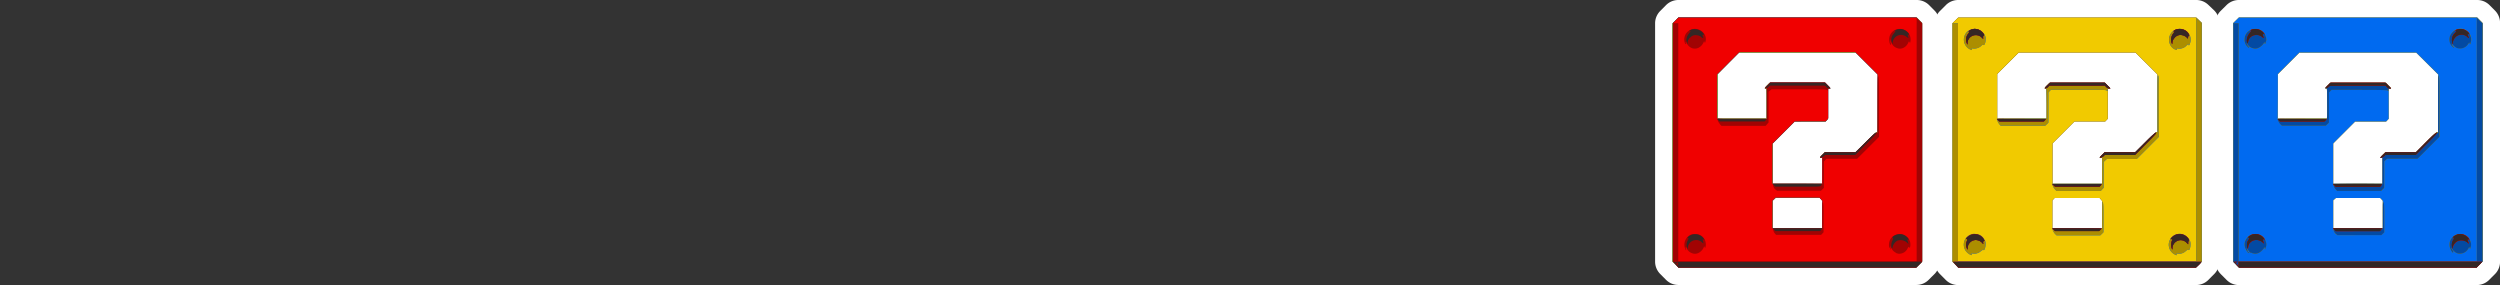 <svg xmlns="http://www.w3.org/2000/svg" viewBox="0 0 1000 114"><rect x="0" y="0" width="1000" height="114" fill="#333333" stroke="none"/><title>logo_right</title><g id="Layer_2" data-name="Layer 2"><rect x="678.15" y="11.51" width="306.08" height="87.77" fill="#fff"/></g><g id="Layer_1" data-name="Layer 1"><path d="M846.68,110.49h-63.4a3.5,3.5,0,0,1-2.48-1l-2.35-2.37a3.53,3.53,0,0,1-1-2.47V9.35a3.5,3.5,0,0,1,1-2.48l2.37-2.36a3.5,3.5,0,0,1,2.47-1h95.18a3.53,3.53,0,0,1,2.42,1l2.24,2.13a3.52,3.52,0,0,1,1.08,2.54v95.49a3.48,3.48,0,0,1-1,2.49l-.85.84-.36.38-1.11,1.12a3.5,3.5,0,0,1-2.49,1ZM837.35,87.8V82.7H824.5v5.1Zm0-17.77V65.39a3.56,3.56,0,0,1-.93-2.08c0-.12,0-.24,0-.36a4,4,0,0,1,1.35-2.87l.52-.54,1.11-1.13a3.5,3.5,0,0,1,2.49-1h10.86l2.94-2.95c1.71-1.71,2.87-2.87,3.79-3.63V31.23l-6.73-6.74H808.94L802.39,31V44h12.72l0-2.52c0-1.61,0-3.07-.05-4a3.67,3.67,0,0,1-.7-1.86,4.69,4.69,0,0,1,1.83-3.79l1.1-1.12a3.54,3.54,0,0,1,2.49-1H841.9l.43,0a3.25,3.25,0,0,1,.43.08,3.5,3.5,0,0,1,1.64.93l1.12,1.14.68.7.44.44a3.51,3.51,0,0,1,.74,3.81,3.56,3.56,0,0,1-.76,1.14v9.67a3.48,3.48,0,0,1-1,2.42l-1,1.06a3.51,3.51,0,0,1-2.53,1.08H831.24l-6.74,6.74V70Z" fill="#342725"/><path d="M878.49,7l2.24,2.14v.21h0v95.28l-.89.89-.34.35L878.38,107h-95.1l-1.17-1.19-1.18-1.19V9.35L783.31,7h95.18M818.64,47.45l0-6.05c-.05-5.47-.06-6-.36-6H818c-.1,0-.16-.05-.16-.11s.24-.44.81-1l.13-.14,1-1h22.15L843,34.22c.29.29.5.5.64.66l.48.49h-.63c-.33,0-.39.12-.39.59,0,.15,0,.25,0,.33V47.52l-.51.53-.51.53H829.79L821,57.37V73.53h19.85V63.14h-.49c-.25,0-.46-.06-.46-.13h0v0h0a2.33,2.33,0,0,1,.4-.47c.13-.15.29-.31.46-.48l.13-.14,1-1h12.31l4-4c2.82-2.83,4.09-4,4.39-4H863V29.78L854.18,21H807.49l-8.6,8.59V47.45h19.75M821,91.3h19.85V80.36l-1-1.16h-18l-.45.48-.45.49V91.3M878.49,0H783.31a7,7,0,0,0-4.93,2L776,4.38a7,7,0,0,0-2.08,5v95.26a7,7,0,0,0,2,4.93l1.18,1.19,1.17,1.18a7,7,0,0,0,5,2.08h95.1a7,7,0,0,0,5-2.08l1.11-1.13.37-.37.82-.81a7,7,0,0,0,2.07-5V9.14a7,7,0,0,0-2.17-5.07l-2.24-2.13A7,7,0,0,0,878.49,0ZM846.71,28h4.57L856,32.68V49.23c-.81.76-1.71,1.66-2.77,2.72l-1.91,1.92h-4.59a4.89,4.89,0,0,0,.46-.45l.51-.53.51-.53a7,7,0,0,0,2-4.84V39a7,7,0,0,0,.5-1,7,7,0,0,0-1.49-7.61l-.41-.41c-.17-.19-.41-.43-.71-.74l-1.13-1.13a1.37,1.37,0,0,0-.17-.17Zm-36.32,0H815l-.18.17-1,1-.13.13a8,8,0,0,0-2.8,6.61,6.93,6.93,0,0,0,.69,2.44c0,.62,0,1.35,0,2.11h-5.69v-8l4.5-4.49Zm22.3,27.59h4.6l-.4.37-1,1-.16.16q-.3.3-.54.57A7.47,7.47,0,0,0,832.9,63v.13a7.74,7.74,0,0,0,.1,1.08,7,7,0,0,0,.85,2.33v0H828V60.27l4.69-4.69Z" fill="#fff"/><path d="M895.57,110.49a3.53,3.53,0,0,1-2.5-1l-.6-.61-1.55-1.53a3.33,3.33,0,0,1-.25-.28,3.51,3.51,0,0,1-1-2.42V9.35a3.5,3.5,0,0,1,1-2.48l2.37-2.36a3.5,3.5,0,0,1,2.47-1h95.26a3.5,3.5,0,0,1,2.49,1l2.16,2.18a3.5,3.5,0,0,1,1,2.46v95.45a3.52,3.52,0,0,1-1,2.51l-1.2,1.19-1.09,1.1a3.75,3.75,0,0,1-2.54,1.07Zm54-22.69V82.7H936.77V87.8ZM949.52,70v-4.7a3.55,3.55,0,0,1-.8-1.73,4,4,0,0,1-.05-.6,3.41,3.41,0,0,1,.24-1.27,3.77,3.77,0,0,1,.55-1,9.46,9.46,0,0,1,.64-.76l.56-.59,1-1a3.46,3.46,0,0,1,2.49-1H965l2.94-2.95c1.71-1.71,2.88-2.87,3.79-3.63V31.23L965,24.49H921.2l-6.56,6.56L914.58,44h12.79c0-.69,0-1.53,0-2.56v-2.2c0-.42,0-1.17,0-1.81a3.73,3.73,0,0,1-.7-1.8,3.81,3.81,0,0,1,.84-2.74c.07-.1.18-.22.29-.35l.18-.21.63-.66,1-1a3.52,3.52,0,0,1,2.49-1h22.14a4.55,4.55,0,0,1,.52,0,3.61,3.61,0,0,1,2,1l1.12,1.14c.3.3.53.53.69.71l.43.43a3.53,3.53,0,0,1,.49,4.31,4,4,0,0,1-.51.64v9.67a3.48,3.48,0,0,1-1,2.42l-1,1.06a3.49,3.49,0,0,1-2.53,1.08H943.51l-6.74,6.74V70Z" fill="#342725"/><path d="M990.84,7,993,9.18h0v.16h0v95.28h0l-1.2,1.18,0,0-1.1,1.11h0l0,0H895.55l-.59-.61-.48-.47h0l-1.09-1.08v0l-.19-.19h0V9.35h0L895.58,7h95.26M930.75,47.45a50.84,50.84,0,0,0,.1-6.09v-2.2c0-3.39-.09-3.77-.34-3.81h-.13c-.16,0-.27,0-.27-.11s0-.15.14-.28.09-.11.14-.18,0,0,0,0l.08-.09c.14-.16.32-.34.54-.57l1-1h22.15l1.12,1.14.65.67.47.48h-.57a.56.56,0,0,0-.36.08.52.52,0,0,0-.09.37s0,0,0,.07V47.52h0l-1,1.06H942.06l-8.79,8.79V73.53H953V63.14h-.37a1.15,1.15,0,0,1-.36,0c-.06,0-.11,0-.11-.07h0a.33.33,0,0,1,.08-.13,5.42,5.42,0,0,1,.42-.49l.49-.52,1-1h12.3l4-4c2.82-2.83,4.09-4,4.4-4h.42V29.78L966.45,21H919.76l-8.61,8.61,0,8.92-.05,8.93h19.69m2.52,43.85h19.85V85.78h0V80.26l-.51-.53-.51-.53H934.31l-.52.46-.52.46V91.3M990.84,0H895.58a7,7,0,0,0-4.93,2l-2.37,2.35a7,7,0,0,0-2.08,5v95.26a7,7,0,0,0,1.85,4.74c.13.15.27.3.41.44l1,1a1.59,1.59,0,0,1,.13.13l.45.45.58.58a7,7,0,0,0,5,2.08h95.08a7.13,7.13,0,0,0,5-2.11l1.1-1.11,0,0,1.15-1.14a7,7,0,0,0,2.07-5V9.16a7,7,0,0,0-2-4.9l-2.17-2.18a7,7,0,0,0-5-2.08ZM959,28h4.57l4.68,4.69V49.23c-.81.76-1.71,1.66-2.77,2.72l-1.91,1.92H959a4.89,4.89,0,0,0,.46-.45l1-1.06a7,7,0,0,0,1.95-4.84V39a8,8,0,0,0,.51-1,7,7,0,0,0,0-5.19,7.1,7.1,0,0,0-1.54-2.39l-.4-.39c-.18-.2-.41-.44-.72-.76l-1.13-1.13A1.37,1.37,0,0,0,959,28Zm-36.32,0h4.57l-.18.17-1,1-.72.76a1.08,1.08,0,0,0-.13.15l-.15.17c-.16.18-.31.36-.42.51a7.24,7.24,0,0,0-1.5,5.23,7,7,0,0,0,.68,2.39c0,.27,0,.56,0,.87v1.21H918.1V38.56l0-6.05L922.66,28ZM945,55.58h4.6l-.4.37-1,1c-.25.25-.47.48-.67.7a11.93,11.93,0,0,0-.89,1.06,7.14,7.14,0,0,0-1.36,3.19,6.8,6.8,0,0,0-.09,1.1,7.12,7.12,0,0,0,.14,1.39,7,7,0,0,0,.71,2v.17h-5.75V60.27L945,55.58Z" fill="#fff"/><path d="M733.75,110.49H671.39a3.5,3.5,0,0,1-2.48-1l-2.36-2.38a3.48,3.48,0,0,1-1-2.46V9.37a3.49,3.49,0,0,1,1-2.46l2.35-2.37a3.46,3.46,0,0,1,2.48-1h95.29a3.46,3.46,0,0,1,2.48,1l2.17,2.18a3.54,3.54,0,0,1,1,2.46v95.47a3.5,3.5,0,0,1-1,2.48l-1.24,1.23-1.09,1.1a3.46,3.46,0,0,1-2.48,1ZM725.46,87.8V82.7H712.61v5.1Zm0-17.77V65.4a3.59,3.59,0,0,1-1-2.37V63a3.51,3.51,0,0,1,.52-1.84l.13-.19a6.22,6.22,0,0,1,.73-.87l.62-.66,1-1a3.5,3.5,0,0,1,2.49-1h10.85l2.95-2.95c1.64-1.64,2.78-2.77,3.67-3.53,0-1.64.06-4.8.07-9.5l.05-10.15-6.75-6.75H697.06l-2.75,2.75-3.81,3.85V44h12.65V41.4c0-1.66,0-3.09,0-4a3.51,3.51,0,0,1-.43-.75c-1-2.31.69-4,1.68-5l1-1a3.52,3.52,0,0,1,2.49-1H730a3.5,3.5,0,0,1,2.48,1l1.13,1.14.56.58.57.56a3.52,3.52,0,0,1,.74,3.81,3.45,3.45,0,0,1-.76,1.14v9.67a3.51,3.51,0,0,1-1,2.42l-.71.74-.12.15a3.5,3.5,0,0,1-2.69,1.27H719.35l-6.74,6.73V70Z" fill="#342725"/><path d="M766.68,7l2.16,2.18v.19h0v95.28l-1.24,1.23,0,0L766.49,107h-95.1l-1.17-1.19L669,104.61V9.37L671.39,7h95.29M687,47.45h19.65V41.4c0-5.92,0-6-.38-6-.55,0-.47-.17.61-1.27l1-1H730l1.12,1.14c.22.22.38.38.51.53l.62.62h-.54c-.4,0-.49.09-.49.47V47.39h0v.13l-.79.83-.2.25H717.9l-8.79,8.78V73.53H729V63.13h-.48c-.26,0-.47-.06-.47-.13v0h0l0,0a3.11,3.11,0,0,1,.41-.49c.16-.18.35-.37.56-.59l1-1h12.3l4-4c2.82-2.81,4-3.92,4.33-3.92h.07c.32,0,.33-.69.37-11.58l.05-10.83v-.78l-8.8-8.8H695.61l-3.78,3.77L687,29.65v17.8M709.11,91.3H729V80.36l-.49-.58-.1-.12h0l-.43-.45H710.17l-.53.51-.53.51V91.3M766.68,0H671.39a7,7,0,0,0-5,2.07l-2.35,2.37a7,7,0,0,0-2,4.93v95.24a7,7,0,0,0,2,4.93l1.17,1.18,1.18,1.19a7,7,0,0,0,5,2.08h95.1a7,7,0,0,0,5-2.08l1.08-1.09,0,0,1.2-1.18a7,7,0,0,0,2.07-5V9.17a7,7,0,0,0-2-4.91l-2.16-2.18a7,7,0,0,0-5-2.08ZM734.81,28h4.56l4.69,4.69,0,8.69c0,3.41,0,6.13,0,7.94-.79.74-1.66,1.62-2.68,2.64l-1.92,1.92h-4.55a8.65,8.65,0,0,0,.79-.81l0-.05.62-.65a7,7,0,0,0,1.94-4.8c0-.06,0-.11,0-.17V39a8,8,0,0,0,.49-1,7,7,0,0,0-1.48-7.62l-.57-.57-.57-.58L735,28.16c-.06-.06-.11-.12-.17-.17Zm-36.3,0h4.56l-.18.17-1,1c-1.06,1.07-4.28,4.34-2.42,8.8,0,.12.11.25.17.37v2.12H694V32.53l2.81-2.84,1.7-1.7ZM720.8,55.6h4.58L725,56l-1,1c-.26.25-.49.5-.69.72a8.53,8.53,0,0,0-1.43,1.88A7,7,0,0,0,721,63v.12a7.07,7.07,0,0,0,1,3.41v0h-5.85V60.28l4.69-4.68Z" fill="#fff"/><path d="M670.22,105.8,669,104.61V9.37L671.39,7h95.29l2.16,2.18v95.45L766.46,107H671.39Zm58.74-20V80.36l-.49-.58L728,79.2H710.17l-.53.51-.53.51V91.3H729Zm0-17.5v-5.2h-.48c-.26,0-.47-.06-.47-.13a6.71,6.71,0,0,1,1-1.14l1-1h12.3l4-4c2.86-2.86,4.08-4,4.35-3.92s.38-.07.42-11.57l.05-11.62L742.28,21H695.57L687,29.65v17.8h19.65V41.4c0-5.92,0-6-.38-6-.55,0-.47-.17.61-1.27l1-1H730l1.12,1.14c1.07,1.08,1.1,1.13.61,1.13h-.52V47.52l-1,1.06H717.9l-8.79,8.79V73.53H729Zm53.15,37.47-1.18-1.19V9.35L783.31,7h95.18l2.24,2.14v95.49L878.36,107H783.28Zm58.74-20V80.36l-1-1.16h-18l-.45.48-.45.49V91.3h19.85Zm0-17.5v-5.2h-.47c-.26,0-.48-.06-.48-.13a6.71,6.71,0,0,1,1-1.14l1-1h12.31l4-4c2.82-2.83,4.09-4,4.4-4H863V29.78L854.18,21H807.49l-8.6,8.59V47.45h19.75l0-6.05c-.05-5.88-.07-6-.43-6-.55,0-.47-.17.61-1.27l1-1H841.9L843,34.22c1.07,1.08,1.1,1.13.61,1.13h-.51V47.52l-.51.53-.51.53H829.79L821,57.37V73.53h19.85Zm53.53,37.47-1.18-1.19V9.35L895.58,7h95.26L993,9.18v95.45L990.63,107H895.55Zm58.74-20V80.26l-.51-.53-.51-.53H934.31l-.52.46-.52.46V91.3h19.85Zm0-17.45v-5.2h-.47c-.26,0-.48-.06-.48-.13a6.71,6.71,0,0,1,1-1.14l1-1h12.3l4-4c2.82-2.83,4.09-4,4.4-4h.42V29.78L966.45,21H919.76l-8.61,8.61,0,8.92-.05,8.93h19.85l0-6.05c-.05-5.88-.07-6-.43-6-.55,0-.47-.17.61-1.27l1-1h22.14l1.12,1.14c1.07,1.08,1.1,1.13.61,1.13h-.51V47.52l-1,1.06H942.06l-8.79,8.79V73.53h19.85Z" fill="#f1ca00"/><path d="M670.22,105.8,669,104.61V9.37L671.39,7h95.29l2.16,2.18v95.45L766.46,107H671.39Zm58.74-20V80.36l-.49-.58L728,79.2H710.17l-.53.51-.53.51V91.3H729Zm0-17.5v-5.2h-.48c-.26,0-.47-.06-.47-.13a6.71,6.71,0,0,1,1-1.14l1-1h12.3l4-4c2.86-2.86,4.08-4,4.35-3.92s.38-.07.42-11.57l.05-11.62L742.28,21H695.57L687,29.65v17.8h19.65V41.4c0-5.92,0-6-.38-6-.55,0-.47-.17.61-1.27l1-1H730l1.12,1.14c1.07,1.08,1.1,1.13.61,1.13h-.52V47.52l-1,1.06H717.9l-8.79,8.79V73.53H729Zm53.24,37.56-1.08-1.09V9.27h2.08v95.26h95.26V7.11l1.14,1.12,1.13,1.12v95.28L878.36,107H783.29Zm112.18-.09-1.18-1.19V9.35L895.58,7h95.26L993,9.19v95.44L990.63,107H895.55Zm58.74-20V80.26l-.51-.53-.51-.53H934.31l-.52.46-.52.46V91.3h19.85Zm0-17.45V63.14h-.47c-.26,0-.48-.07-.48-.14a6.43,6.43,0,0,1,1-1.13l1-1h12.3l4-4c2.82-2.83,4.09-4,4.4-4h.42V29.78L966.45,21H919.76l-8.61,8.61,0,8.92-.05,8.93h19.85l0-6.05c-.05-5.88-.07-6-.43-6-.55,0-.47-.17.61-1.27l1-1h22.14l1.12,1.14c1.07,1.08,1.1,1.13.61,1.13h-.51V47.52l-1,1.06H942.06l-8.79,8.79V73.53h19.85Zm-165.6,33.2a4.35,4.35,0,0,1,.51-7.59,3.62,3.62,0,0,1,2.17-.34,4,4,0,0,1,3.49,2.13,3,3,0,0,1,.55,2.07c0,1.23-.55,2.65-.83,2.2-.1-.18-.4,0-1.11.52a3.94,3.94,0,0,1-3.27.91c-.47-.09-.54-.07-.37.14s.11.5-.16.5a5.34,5.34,0,0,1-1-.54Zm82.34.24a4.36,4.36,0,0,1,3.79-7.85A5.34,5.34,0,0,1,876,96.39c.49,1.19,0,4.09-.64,3.58-.2-.16-.42-.07-1,.4a3.69,3.69,0,0,1-3.09,1.08c-.57,0-.93-.06-.8,0s.33.63.09.63a3.4,3.4,0,0,1-.71-.3ZM822,93.52a4.72,4.72,0,0,1-.87-1.42l-.29-.8h20l0-5.53c0-4.85,0-5.45.26-4.87s.26,2.06.27,6.34l0,5.68-.63.61-.62.6H822.59l-.59-.61Zm0-17.77a4.72,4.72,0,0,1-.87-1.42l-.29-.8h20V63.13h-.47c-.26,0-.47-.06-.47-.14a5.89,5.89,0,0,1,1-1.14l1-1h12.28l4-4c2.83-2.83,4.09-4,4.4-4H863l0-11.58c0-10.24,0-11.5.29-11s.27,2.57.27,12.47V54.72l-8.88,8.89-12,0-.62.58-.61.58V75.14l-.58.61-.58.62H822.59l-.59-.62Zm-22.21-26a6,6,0,0,1-1.08-2.24s4.49-.07,10-.07h10l0-6.05c-.05-5.88-.06-6-.43-6-.56,0-.46-.21.63-1.28l1-1H841.9L843,34.22c1.08,1.08,1.1,1.13.61,1.13s-.51.07-.51.6,0,.58-.35.28-1.38-.31-11.4-.31h-11l-1,1.06V49.07l-1.24,1.21H800.28Zm-12-30.12a4.35,4.35,0,0,1-.76-7.07,4.49,4.49,0,0,1,6.67,1.13,3,3,0,0,1,.55,2.07c0,1.36-.51,2.54-.92,2.2-.19-.17-.37-.1-.75.28a4.08,4.08,0,0,1-3.21,1.16c-.53-.06-.87-.05-.77,0s.34.61.14.61a5.11,5.11,0,0,1-1-.4Zm82.08.09A4,4,0,0,1,868,17.68a4.33,4.33,0,1,1,8.15-.86c-.25,1-.66,1.69-.66,1.18s-.48-.24-1,.34a3.81,3.81,0,0,1-3,1.09c-.74-.08-.82-.05-.73.26s-.06.43-.81,0Z" fill="#006af0"/><path d="M670.22,105.8,669,104.61V9.37L671.39,7h95.29l2.16,2.18v95.45L766.46,107H671.39Zm58.74-20V80.36l-.49-.58L728,79.2H710.17l-.53.51-.53.51V91.3H729Zm0-17.5v-5.2h-.48c-.26,0-.47-.06-.47-.13a6.71,6.71,0,0,1,1-1.14l1-1h12.3l4-4c2.86-2.86,4.08-4,4.35-3.92s.38-.07.42-11.57l.05-11.62L742.28,21H695.57L687,29.65v17.8h19.65V41.4c0-5.92,0-6-.38-6-.55,0-.47-.17.61-1.27l1-1H730l1.12,1.14c1.07,1.08,1.1,1.13.61,1.13h-.52V47.52l-1,1.06H717.9l-8.79,8.79V73.53H729Zm53.24,37.56-1.08-1.09V9.27h2.08v95.26h95.26V7.11l1.14,1.12,1.13,1.12v95.28L878.36,107H783.29Zm112.28,0-1.09-1.08V9.27h2.08v95.26h95.26V7.11L993,9.35v95.28L990.63,107l-95.06,0-1.09-1.08Zm-107-4.36a4.35,4.35,0,0,1,.51-7.59,3.58,3.58,0,0,1,2.16-.34,4,4,0,0,1,3.5,2.13,3,3,0,0,1,.55,2.07c0,1.23-.55,2.65-.83,2.2-.11-.18-.41,0-1.12.53a3.94,3.94,0,0,1-3.26.9c-.47-.09-.54-.07-.37.14s.11.5-.16.5a5.34,5.34,0,0,1-1-.54Zm82.34.24a4.36,4.36,0,0,1,3.78-7.85A5.36,5.36,0,0,1,876,96.39c.49,1.19,0,4.09-.64,3.58-.2-.16-.42-.07-1,.4a3.69,3.69,0,0,1-3.09,1.08c-.57,0-.93-.06-.8,0s.33.63.09.63a2.75,2.75,0,0,1-.71-.3Zm30.93-.56a1.37,1.37,0,0,0-.85-.15c-.12.07-.15.06-.08,0s-.11-.44-.42-.79a2.64,2.64,0,0,1-.57-.85c0-.12,0-.17-.1-.11s0,.36.18.67.23.62.15.7,0,.1.13.07.28.1.32.31c.12.79-1.21-1-1.52-2a4.22,4.22,0,0,1,3.86-5.42,4.14,4.14,0,0,1,4.47,3.13,2.64,2.64,0,0,1,0,2.08L906,99.9l-.13-.66c-.07-.37-.14-.52-.16-.34,0,.52-1.36,1.87-2.19,2.25a3.28,3.28,0,0,1-2.72.06Zm82.15.11a3.68,3.68,0,0,1-2-1.67c-.2-.39-.37-.6-.38-.49a3.07,3.07,0,0,0,.46.9c.26.38.38.69.26.69s-.11.12,0,.33.15.23-.19,0A4.81,4.81,0,0,1,980,96.46a4.37,4.37,0,0,1,4.1-2.89A4.05,4.05,0,0,1,988,96.12a3.42,3.42,0,0,1,.24,2.83c-.2.73-.22.74-.38.3l-.18-.47-.28.56a3.93,3.93,0,0,1-4.47,2ZM822,93.52a4.75,4.75,0,0,1-.88-1.42l-.28-.8h20V85.77c0-4.85,0-5.45.27-4.87s.26,2.06.27,6.34v5.68l-.62.61-.62.6H822.6l-.6-.61Zm112.37.07a3,3,0,0,1-1-1.83l-.12-.46h19.89V85.86c0-4.93,0-5.37.28-4.79s.27,1.74.27,6.24v5.62l-.57.55-.58.56H934.92l-.55-.46ZM822,75.75a4.75,4.75,0,0,1-.88-1.42l-.28-.8h20V63.14h-.48c-.26,0-.47-.07-.47-.15a6.5,6.5,0,0,1,1-1.14l1-1h12.28l4-4c2.82-2.83,4.09-4,4.39-4H863l0-11.58c0-10.24,0-11.5.28-11s.28,2.57.27,12.47V54.72l-8.88,8.89-12,0-.61.58-.62.58V75.14l-.57.61-.58.62H822.6l-.6-.62Zm112.29,0a4,4,0,0,1-1-2.06c0-.09,4.47-.16,9.92-.16h9.93V63.14h-.48c-.26,0-.47-.07-.47-.15a6.5,6.5,0,0,1,1-1.14l1-1h12.28l4-4c2.82-2.83,4.09-4,4.39-4h.43l0-11.58c0-9.92,0-11.48.26-10.91s.26,3,.27,12.47l0,11.82L967,63.51H954.86l-1.17,1V75.16l-.62.6-.62.61H934.87l-.58-.62Zm-134.5-26a6,6,0,0,1-1.08-2.24s4.48-.07,10-.07h10l0-6.05c-.06-5.88-.07-6-.43-6-.56,0-.46-.2.63-1.28l1-1h22.12L843,34.22c1.07,1.08,1.1,1.13.61,1.13s-.52.08-.52.6,0,.58-.34.28-1.38-.31-11.4-.31h-11l-1,1.06v12.1l-1.25,1.2H800.29Zm112.38-.09A5.78,5.78,0,0,1,911,47.52s4.48-.07,10-.07h10l0-6.05c0-5.88-.07-6-.43-6-.56,0-.46-.2.63-1.28l1-1h22.12l1.12,1.14c1.07,1.08,1.1,1.13.61,1.13s-.51.09-.51.47-.29.66-.42.28c0-.12-3.78-.19-11.2-.19H932.64l-.53.51-.53.51V49.08l-1.25,1.2H912.75l-.58-.61Zm-124.39-30a4.35,4.35,0,0,1-.75-7.07,4.48,4.48,0,0,1,6.66,1.13,3.06,3.06,0,0,1,.56,2.08c0,1.35-.51,2.53-.92,2.19-.2-.16-.37-.1-.75.28a4.08,4.08,0,0,1-3.21,1.16c-.53-.06-.88-.05-.77,0s.33.61.14.61a5.39,5.39,0,0,1-1-.4Zm82.09.09A3.92,3.92,0,0,1,868,17.68a4.33,4.33,0,1,1,8.15-.86c-.26,1-.66,1.69-.66,1.18s-.49-.24-1,.34a3.81,3.81,0,0,1-3,1.09c-.74-.08-.82-.05-.74.26s0,.43-.8,0Zm31-.53A3.31,3.31,0,0,1,899,17.68c-.19-.31-.35-.48-.35-.37a1.73,1.73,0,0,0,.3.61c.16.23.24.51.18.61s0,.14.16.08a.32.32,0,0,1,.39.1c.07.11,0,.2-.08.2s-.16.1-.09.23-.18-.07-.55-.46a4.24,4.24,0,0,1-1.06-3.77,4.29,4.29,0,0,1,4.19-3.37,4.22,4.22,0,0,1,4.24,3.16,2.69,2.69,0,0,1,0,2.08c-.31,1-.34,1.06-.45.52s-.13-.53-.26-.16a5.32,5.32,0,0,1-2.51,2.13,2.91,2.91,0,0,1-2.21-.07Zm81.79-.07A4.84,4.84,0,0,1,981.32,18c-.33-.4-.6-.63-.6-.51a.47.47,0,0,0,.2.35.33.33,0,0,1,.1.4c-.06.15,0,.22.07.16s.45.22.51.66c0,.15-.28-.07-.67-.51a4,4,0,0,1,0-5.57,4.3,4.3,0,0,1,7.06.76,4.14,4.14,0,0,1,.32,3.33c-.2.72-.22.73-.38.31l-.17-.45-.43.63a3.8,3.8,0,0,1-4.59,1.53Z" fill="#ac8e00"/><path d="M670.32,105.78l-1.09-1.17V9.2L671.39,7h95.1l2.35,2.38v95.25L766.46,107l-95.06,0Zm58.64-20V80.27l-.61-.62-.6-.63H710.21l-.65.65-.64.64v11h20Zm0-17.56V62.92l-.48.09c-.26.05-.47,0-.47,0a6.89,6.89,0,0,1,1-1.11l1-1h12.18L746.16,57c3.16-3.17,4-3.88,4.39-3.88h.52V29.79l-9-9H695.79l-9,9V47.43l1.18.12c.65.07,5.14.09,10,.06l8.79,0V35.27l-.47,0c-.42,0-.33-.09.65-1.08l1.13-1.14h22l1.12,1.13c1.07,1.09,1.1,1.13.61,1.13h-.51v12l-1,1.21H717.9l-9,9v16h20Zm53.32,37.62-1-1.11,49.59,0c27.28,0,49.63,0,49.68,0a6.19,6.19,0,0,1-1,1.18L878.38,107l-95.08,0Zm112.2.05-1.09-1.08V9.28h2.08v95.26h95.26V7.12L993,9.37v95.28L990.63,107H895.57l-1.09-1.08Zm6.31-4.67a1.37,1.37,0,0,0-.85-.15c-.12.06-.15,0-.08,0s-.11-.44-.42-.8a2.53,2.53,0,0,1-.57-.85c0-.12,0-.17-.1-.11s0,.36.18.67.23.62.15.7,0,.1.13.07.28.11.32.31c.12.79-1.21-1-1.52-2a3.87,3.87,0,0,1,.48-3.45,3.92,3.92,0,0,1,3.38-2,4.15,4.15,0,0,1,4.47,3.13,2.64,2.64,0,0,1,0,2.08L906,99.91l-.13-.66c-.07-.37-.14-.51-.16-.33,0,.51-1.36,1.86-2.2,2.24a3.25,3.25,0,0,1-2.71.07Zm82.15.1a3.65,3.65,0,0,1-2-1.67c-.2-.38-.37-.6-.38-.49a3.07,3.07,0,0,0,.46.9c.26.38.38.69.26.69s-.11.12,0,.33.15.24-.19,0A4.81,4.81,0,0,1,980,96.47a4.38,4.38,0,0,1,4.1-2.89A4.07,4.07,0,0,1,988,96.13a3.48,3.48,0,0,1,.24,2.84c-.2.72-.22.73-.38.29l-.18-.46-.28.55a3.9,3.9,0,0,1-4.47,2ZM786.69,99.16a3.22,3.22,0,0,1,0-2.55c.28-.8.24-1.25-.1-1-.1.06-.18,0-.18-.08a3,3,0,0,1,.77-.84,4.24,4.24,0,0,1,5.63.13c.62.56,1.27,1.84.79,1.54-.22-.13-.47.74-.3,1,.07.11.06.2,0,.2s-.26-.18-.4-.39A3.74,3.74,0,0,0,790.29,96,3.26,3.26,0,0,0,787.08,99a3.06,3.06,0,0,1-.06.83,2.49,2.49,0,0,1-.33-.65Zm82,.17a5,5,0,0,1,.06-3c.26-.64.2-.76-.34-.67s.75-1.17,1.4-1.5a4.23,4.23,0,0,1,4.52.3c.84.57,1.45,1.54,1.16,1.84a1.35,1.35,0,0,0-.21.8v.6l-.74-.7a3.22,3.22,0,0,0-3.81-.56,3.37,3.37,0,0,0-1.76,2.64,7.51,7.51,0,0,1,0,.76,4.18,4.18,0,0,1-.24-.49Zm65.7-5.73a2.92,2.92,0,0,1-1-1.83l-.12-.46h19.89V85.88c0-4.94,0-5.38.28-4.8s.27,1.74.27,6.25v5.61l-.57.56-.58.55-17.62,0-.55-.47ZM821.47,91.88l-.54-.57h9.86c5.43,0,9.87,0,9.87.1a2.31,2.31,0,0,1-.52.56l-.52.46H822ZM934.28,75.76a4,4,0,0,1-1-2.06c0-.09,4.41-.16,9.88-.15H953V63.05l-.42,0c-.24,0-.43,0-.43-.07a13.59,13.59,0,0,1,1.08-1.1l1.08-1h12.11L970.31,57c3.17-3.16,4-3.87,4.4-3.87h.52V41.46c0-10,0-11.58.27-11s.26,3.05.27,12.48l0,11.81L967,63.53H954.85l-1.17,1V75.17l-.62.6-.62.61H934.86l-.58-.62Zm-112.81-1.6-.56-.52,9.81,0c5.39,0,9.85,0,9.9,0s-.1.31-.34.57l-.45.47H822ZM839.9,63a7.29,7.29,0,0,1,1-1.1l1-1h12.18L858,57c3-3,4-3.87,4.35-3.87s-.29.76-4,4.44L854,62H841.86l-.43.46c-.39.42-1.53.78-1.53.48Zm72.25-13.27a6.31,6.31,0,0,1-1.18-2.1s4.39,0,9.75,0,9.86,0,10,0,.2-1.81.16-6.23l-.05-6.15-.42.1c-.31.08-.12-.2.71-1.06l1.13-1.15h21.95l1.12,1.13c1.07,1.08,1.1,1.13.61,1.13s-.52.09-.52.48-.28.65-.41.28c0-.13-3.78-.2-11.2-.2H932.63l-.53.51-.53.51V49.09l-1.25,1.2H912.74l-.59-.61ZM799.26,48.12c-.24-.26-.4-.49-.36-.52s4.45,0,9.79,0l9.71.06-.43.46-.44.46H799.71Zm19.59-13.91L820,33.1H841.9l2.24,2.26h-.57a1.55,1.55,0,0,1-1.12-.56l-.54-.57H819.75l-.52.54a1.66,1.66,0,0,1-1,.55c-.44,0-.39-.09.62-1.11Zm82-15A3.31,3.31,0,0,1,899,17.69c-.19-.31-.35-.48-.35-.37a1.57,1.57,0,0,0,.3.61c.16.23.24.51.18.61s0,.14.15.08a.34.34,0,0,1,.4.1c.07.11,0,.2-.08.2s-.16.11-.09.24-.18-.08-.55-.46a4.23,4.23,0,0,1-1.06-3.77,4.29,4.29,0,0,1,4.19-3.38,4.23,4.23,0,0,1,4.24,3.16,2.69,2.69,0,0,1,0,2.08c-.32,1-.34,1.06-.45.52s-.13-.53-.26-.16a5.32,5.32,0,0,1-2.51,2.13,2.91,2.91,0,0,1-2.21-.07Zm81.79-.07a4.84,4.84,0,0,1-1.37-1.09c-.33-.4-.6-.63-.6-.51a.47.47,0,0,0,.2.35.34.34,0,0,1,.1.4c-.06.15,0,.22.07.16s.45.22.51.66c0,.15-.28-.07-.67-.51a4,4,0,0,1,0-5.57,4.3,4.3,0,0,1,7.06.76,4.14,4.14,0,0,1,.32,3.33c-.2.72-.23.73-.38.31L987.7,17l-.43.63a3.81,3.81,0,0,1-4.59,1.53Zm-196-2a3.63,3.63,0,0,1,.6-3.63c.48-.64.6-1.12.23-.89-.14.08-.16.05-.07-.11a4.23,4.23,0,0,1,2.39-.95,4.44,4.44,0,0,1,3.58,1.94c.32.53.32.6.05.8a.69.69,0,0,0-.21.73,1,1,0,0,1,0,.5,5.94,5.94,0,0,1-.6-.55,3.41,3.41,0,0,0-3.79-.61A3.26,3.26,0,0,0,787,17.24c.1.72,0,.69-.34-.11Zm82,0a4.07,4.07,0,0,1,.72-3.85c.47-.6.49-.9,0-.74-.2.07-.14,0,.14-.25,1.83-1.44,5.23-.57,6,1.54.15.39.14.51,0,.47s-.27.25-.33.62c-.1.63-.11.64-.33.26a3.75,3.75,0,0,0-2.67-1.2,3,3,0,0,0-2.45,1.22,3,3,0,0,0-.84,2l-.07.47Z" fill="#034aa3"/><path d="M670.32,105.78l-1.09-1.17V9.2L671.39,7h95.1l2.35,2.38v95.25L766.46,107l-95.06,0Zm58.64-20V80.27l-.61-.62-.6-.63H710.21l-.65.65-.64.64v11h20Zm0-17.56V62.92l-.48.09c-.26.05-.47,0-.47,0a6.89,6.89,0,0,1,1-1.11l1-1h12.18L746.16,57c3.16-3.17,4-3.88,4.39-3.88h.52V29.79l-9-9H695.79l-9,9V47.43l1.18.12c.65.07,5.14.09,10,.06l8.79,0V35.27l-.47,0c-.42,0-.33-.09.65-1.08l1.13-1.14h22l1.12,1.13c1.07,1.09,1.1,1.13.61,1.13h-.51v12l-1,1.21H717.9l-9,9v16h20Zm53.32,37.62-1-1.11,49.59,0c27.28,0,49.63,0,49.68,0a6.19,6.19,0,0,1-1,1.18L878.38,107l-95.08,0Zm112.33,0-1.11-1.12.94,0c.87,0,.89,0,.26.14L894,105l1.44,1.49v-1.76l48.62,0c26.74,0,48.66,0,48.71,0a5.83,5.83,0,0,1-1,1.16l-1.1,1.12h-95l-1.11-1.13ZM786.69,99.16a3.18,3.18,0,0,1,0-2.55c.28-.8.23-1.25-.11-1-.1.06-.18,0-.18-.08a2.88,2.88,0,0,1,.78-.84,4.23,4.23,0,0,1,5.62.13c.62.56,1.27,1.84.79,1.54-.22-.13-.47.74-.29,1,.06.11.05.2,0,.2s-.26-.18-.39-.39A3.77,3.77,0,0,0,790.29,96,3.26,3.26,0,0,0,787.08,99a3.06,3.06,0,0,1-.06.83,2.49,2.49,0,0,1-.33-.65Zm82,.17a5,5,0,0,1,.06-3c.26-.64.2-.77-.34-.67s.75-1.17,1.4-1.5a4.25,4.25,0,0,1,4.53.3c.83.57,1.45,1.54,1.15,1.84a1.35,1.35,0,0,0-.21.8v.6l-.74-.7a3.21,3.21,0,0,0-3.81-.56,3.37,3.37,0,0,0-1.76,2.64,7.51,7.51,0,0,1,0,.76,4.18,4.18,0,0,1-.24-.49Zm30.37,0a3.78,3.78,0,0,1,.43-3.52c.29-.41.31-.53.1-.71s-.29-.18-.34-.16a3.38,3.38,0,0,1,.47-.46,4.26,4.26,0,0,1,3.1-.82,4.5,4.5,0,0,1,2.92,1.86c.16.31.13.34-.23.22s-.45-.08-.08,1.23l.14.47-.43-.44a3.57,3.57,0,0,0-2.66-1,3.14,3.14,0,0,0-3.2,2.83c-.08.6-.14.74-.22.47Zm81.79-.53a3.82,3.82,0,0,1,.44-2.79c.37-.5.37-1.24,0-1-.09,0-.12,0,0-.18a4.58,4.58,0,0,1,2.3-1.16,4.18,4.18,0,0,1,3.34,1.08,3.39,3.39,0,0,1,.86,1c0,.12-.1.12-.26,0-.43-.35-.53.24-.19,1.06l.3.71-.45-.4a3.86,3.86,0,0,0-2.6-1,3.12,3.12,0,0,0-2.63,1.25,2.9,2.9,0,0,0-.84,1.89c0,.26-.12.15-.22-.34ZM821.48,91.88l-.55-.57h9.87c5.42,0,9.86,0,9.86.1a2.1,2.1,0,0,1-.52.56l-.52.46H822Zm112.27,0-.55-.57H953l-.54.57-.54.56H934.29ZM821.48,74.16l-.56-.52,9.8,0c5.4,0,9.85,0,9.91,0s-.1.31-.35.57l-.44.47H822Zm112.27,0-.55-.57H943c5.37,0,9.77.07,9.76.15a1.69,1.69,0,0,1-.36.56l-.35.43H934.29ZM839.9,63a7.05,7.05,0,0,1,1.05-1.1l1-1h12.19L858.05,57c3-3,4-3.88,4.34-3.88s-.28.76-4,4.44L854,62H841.86l-.43.46c-.39.42-1.53.78-1.53.48ZM952.17,63a14.71,14.71,0,0,1,1.09-1.1l1.08-1h12.11L970.32,57c3-3,4-3.88,4.34-3.88s-.28.76-4,4.44L966.26,62H954.13l-.43.46c-.34.36-1.53.79-1.53.55Zm-152.9-14.9c-.25-.26-.41-.49-.37-.52s4.45,0,9.8,0l9.71.06-.44.46-.43.46H799.71Zm112.27,0c-.25-.26-.41-.49-.37-.52s4.45,0,9.8,0l9.71.06-.87.92H912l-.44-.47ZM818.85,34.21,820,33.1H841.9l2.25,2.26h-.58a1.53,1.53,0,0,1-1.11-.56l-.55-.57H819.75l-.52.54a1.64,1.64,0,0,1-1,.55c-.44,0-.39-.09.63-1.11Zm112.27,0,1.1-1.11h21.95l1.12,1.13,1.13,1.13h-.58a1.53,1.53,0,0,1-1.11-.56l-.55-.57h-11.1c-7.32,0-11.15.07-11.23.19a.23.23,0,0,1-.32.07c-.11-.07-.15,0-.08.07s-.22.54-.89.66c-.5.09-.46,0,.56-1ZM786.69,17.13a3.62,3.62,0,0,1,.6-3.63c.47-.64.6-1.12.23-.89-.14.08-.17.05-.07-.11a4.23,4.23,0,0,1,2.39-.95,4.43,4.43,0,0,1,3.57,1.94c.32.53.33.6.06.8a.69.69,0,0,0-.21.73,1.21,1.21,0,0,1,0,.5,4.93,4.93,0,0,1-.6-.55,3.41,3.41,0,0,0-3.79-.61A3.24,3.24,0,0,0,787,17.24c.1.73,0,.69-.34-.11Zm82,0a4.09,4.09,0,0,1,.71-3.85c.48-.6.5-.89.06-.74-.2.07-.14,0,.14-.25,1.83-1.44,5.23-.57,6,1.54.15.39.14.51,0,.48s-.27.24-.33.61c-.1.63-.12.64-.33.26a3.75,3.75,0,0,0-2.67-1.2,3,3,0,0,0-2.45,1.22,2.93,2.93,0,0,0-.84,2l-.07.47ZM980.92,17a3.66,3.66,0,0,1,1-3.74c.53-.48.65-.95.26-1-.13,0,0-.15.33-.33a4.28,4.28,0,0,1,3.73.2c.83.48,1.47,1.15,1.47,1.51,0,.09-.09.11-.19,0-.4-.25-.54.12-.27.76.38.92.34,1-.25.44A3.39,3.39,0,0,0,981.44,16a1.9,1.9,0,0,0-.26,1.18c.16.65,0,.55-.26-.15ZM899,17.31c-.58-1-.23-2.71.81-4,.81-1,.91-1.28.41-1.12-.19,0-.08-.05.23-.24a4.36,4.36,0,0,1,5.25,1.54c.18.34.17.35-.11.12s-.33-.21-.44.06a1.27,1.27,0,0,0,.1.79c.35.77.24.91-.28.39a3.4,3.4,0,0,0-2.81-.84,3.13,3.13,0,0,0-2.9,2.64c-.08.45-.19.73-.26.62Z" fill="#f00000"/><path d="M670.32,105.78l-1.09-1.17V9.28h2.08l0,47.63,0,47.63h95.35l0-47.67c0-26.23,0-48.12,0-48.67v-1l2.18,2.16v95.28L766.46,107l-95.06,0Zm.28-1.37a2.43,2.43,0,0,0-.85,0c-.23,0,0,.08.43.08s.65,0,.42-.08Zm111.68,1.44-1-1.11,49.59,0c27.28,0,49.63,0,49.68,0a6.19,6.19,0,0,1-1,1.18L878.38,107l-95.08,0Zm112.33,0-1.11-1.12.94,0c.87,0,.89,0,.26.14L894,105l1.44,1.5v-1.77l48.62,0c26.74,0,48.66,0,48.71,0a5.83,5.83,0,0,1-1,1.16l-1.1,1.12h-95l-1.11-1.13Zm-217.89-4.61a3.41,3.41,0,0,1-2-1.86c-.28-.62-.34-.67-.43-.33s0,.35,0,.31.13.13.13.38a1,1,0,0,1,0,.45,4.28,4.28,0,0,1-.35-.7,4.4,4.4,0,0,1,2.33-5.66,5.66,5.66,0,0,1,3.21,0,4.18,4.18,0,0,1,2.61,4.88c-.15.5-.27.67-.27.43,0-.6-.33-.7-.47-.16a4.54,4.54,0,0,1-2.1,2.21,3.16,3.16,0,0,1-2.61.07Zm81.59-.19a3.64,3.64,0,0,1-2-2.44c-.12-.48-.13-.43-.08.31,0,.51,0,.9-.12.9s-.15-.11-.11-.24a.54.54,0,0,0-.17-.48c-.37-.37-.31-2.08.11-3a4.35,4.35,0,0,1,8,.35c.34.89.27,2.45-.11,2.68-.1.07-.16,0-.13-.11a.27.27,0,0,0-.14-.29c-.1,0-.36.29-.57.73a3.62,3.62,0,0,1-2.83,2,2.75,2.75,0,0,1-1.93-.39Zm28.38-1.89a3.18,3.18,0,0,1,0-2.55c.28-.8.23-1.25-.11-1-.1.06-.18,0-.18-.07a2.75,2.75,0,0,1,.78-.85,4.23,4.23,0,0,1,5.62.13c.62.56,1.27,1.84.79,1.54-.22-.13-.47.74-.29,1,.06.11.05.2,0,.2s-.27-.18-.4-.39A3.81,3.81,0,0,0,790.29,96,3.26,3.26,0,0,0,787.08,99a3.16,3.16,0,0,1-.06.84,2.9,2.9,0,0,1-.33-.66Zm82,.17a5,5,0,0,1,.06-3c.26-.64.2-.76-.34-.67s.75-1.17,1.4-1.5a4.23,4.23,0,0,1,4.53.31c.84.56,1.45,1.53,1.15,1.83a1.37,1.37,0,0,0-.21.8v.6l-.74-.7a3.21,3.21,0,0,0-3.81-.56,3.39,3.39,0,0,0-1.76,2.64,7.26,7.26,0,0,1,0,.76,4.18,4.18,0,0,1-.24-.49Zm30.37,0a3.78,3.78,0,0,1,.43-3.52c.29-.41.31-.53.1-.71s-.29-.18-.34-.16a4.45,4.45,0,0,1,.47-.46,4.26,4.26,0,0,1,3.1-.82,4.47,4.47,0,0,1,2.92,1.87c.17.3.13.33-.23.21s-.45-.08-.07,1.23l.13.47-.43-.44a3.57,3.57,0,0,0-2.66-1,3.15,3.15,0,0,0-3.2,2.83c-.08.6-.14.74-.22.47Zm81.79-.53a3.82,3.82,0,0,1,.44-2.79c.37-.5.37-1.24,0-1-.09.06-.11,0,0-.18a4.58,4.58,0,0,1,2.3-1.16,4.22,4.22,0,0,1,3.34,1.08,3.39,3.39,0,0,1,.86,1c0,.12-.1.12-.26,0-.43-.35-.53.24-.19,1.06l.3.71-.45-.4a3.91,3.91,0,0,0-2.6-1,3.12,3.12,0,0,0-2.63,1.25,2.91,2.91,0,0,0-.84,1.9c0,.25-.12.14-.22-.35ZM710,93.44a2.78,2.78,0,0,1-.63-1.09,2.86,2.86,0,0,0-.32-.8c-.15-.19,1.85-.24,9.85-.24h10l0-5.43c0-4.77,0-5.36.27-4.78s.25,2.05.26,6.23l0,5.57-1,1.06h-18Zm111.46-1.56-.54-.57h9.86c5.43,0,9.86,0,9.86.1a2.33,2.33,0,0,1-.51.57l-.52.45-17.61,0Zm112.27,0-.54-.57H953l-.55.57-.54.57H934.3Zm-223.53-16a3,3,0,0,1-1-1.84l-.12-.47H729V62.92l-.48.09c-.26.05-.47,0-.47,0a6.89,6.89,0,0,1,1.05-1.11l1-1h12.18L746.17,57c3.16-3.17,4-3.88,4.39-3.88h.52l0-11.57c0-10,0-11.5.27-11s.26,2.77.27,12.38V54.74l-8.79,8.79H730.55l-1,1.06V75.17l-.58.56-.58.56-17.59,0-.56-.47Zm111.27-1.69-.56-.52,9.8,0c5.4,0,9.85,0,9.91,0s-.11.31-.35.57l-.44.47h-17.8Zm112.26,0-.54-.57H943c5.37,0,9.77.07,9.76.15a1.69,1.69,0,0,1-.36.56l-.35.43H934.3ZM839.91,63A6.46,6.46,0,0,1,841,61.85l1-1h12.19L858.06,57c3-3,4-3.88,4.34-3.88s-.29.76-4,4.44L854,62H841.87l-.43.45c-.39.42-1.53.78-1.53.49ZM952.18,63s.49-.53,1.08-1.1l1.09-1h12.11L970.33,57c3-3,4-3.88,4.34-3.88s-.29.76-4,4.44L966.27,62H954.14l-.43.45c-.34.36-1.53.79-1.53.55ZM688,49.68a4.71,4.71,0,0,1-.86-1.37l-.27-.75h19.89V35.27l-.47,0c-.41,0-.33-.09.66-1.08l1.13-1.14H730l1.13,1.13c1.07,1.09,1.1,1.14.61,1.14s-.52.08-.52.47,0,.46-.42.21-2.18-.27-11.3-.27H708.64l-1.22.93V49l-1.18,1.34H688.59l-.6-.62Zm111.28-1.56c-.24-.26-.4-.49-.36-.52s4.45,0,9.79,0l9.71.06-.43.46-.44.47H799.72Zm112.27,0c-.24-.26-.4-.49-.36-.52s4.45,0,9.79,0l9.71.06-.87.93H912l-.45-.48ZM818.86,34.21,820,33.1h21.95l2.24,2.26h-.57a1.55,1.55,0,0,1-1.12-.56l-.54-.57H819.76l-.52.54a1.66,1.66,0,0,1-1,.55c-.44,0-.39-.09.62-1.11Zm112.27,0,1.1-1.11h21.95l1.12,1.13,1.12,1.14h-.57a1.57,1.57,0,0,1-1.12-.57l-.54-.57H943.08c-7.31,0-11.14.07-11.22.19a.23.23,0,0,1-.32.07c-.12-.07-.16,0-.09.07s-.22.54-.88.66c-.5.09-.46,0,.56-1ZM676.92,19.3a3.93,3.93,0,0,1-2.16-1.88c-.32-.65-.4-.71-.48-.39s0,.33.09.26.16,0,.12.11c-.17.51-.46.24-.67-.63a4.23,4.23,0,0,1,4.2-5.22c2.79,0,4.93,2.63,4.16,5.12-.16.49-.27.67-.28.42,0-.6-.33-.7-.46-.16a4.5,4.5,0,0,1-2.1,2.21,3.32,3.32,0,0,1-2.42.16Zm81.84-.09a3.66,3.66,0,0,1-2.39-2.79l-.16-.81,0,1c0,.54.09.94.17.89s.09.05,0,.23c-.23.6-.71-.68-.71-1.91a4.16,4.16,0,0,1,4.38-4.25,4.23,4.23,0,0,1,4.12,5c-.13.69-.14.7-.36.29s-.24-.41-.56.32A4,4,0,0,1,761,19.29a2.91,2.91,0,0,1-2.19-.08Zm27.93-2.08a3.62,3.62,0,0,1,.6-3.63c.47-.64.59-1.12.23-.89-.14.09-.17.05-.07-.11a4.2,4.2,0,0,1,2.38-.95,4.42,4.42,0,0,1,3.58,1.95c.32.52.33.59.05.79a.69.69,0,0,0-.2.73,1.21,1.21,0,0,1,0,.5,4.93,4.93,0,0,1-.6-.55,3.41,3.41,0,0,0-3.79-.6A3.25,3.25,0,0,0,787,17.25q.16,1.08-.33-.12Zm82,0a4.1,4.1,0,0,1,.72-3.85c.47-.6.49-.89,0-.74-.19.07-.13,0,.14-.25,1.84-1.43,5.24-.56,6,1.54.14.39.14.51,0,.48s-.27.24-.33.61c-.1.63-.12.64-.34.26a3.77,3.77,0,0,0-2.66-1.2,3,3,0,0,0-2.45,1.22,3,3,0,0,0-.85,2l-.06.47ZM980.92,17a3.59,3.59,0,0,1,1-3.73c.52-.49.65-1,.26-1-.13,0,0-.15.33-.33a4.26,4.26,0,0,1,3.72.2c.83.49,1.48,1.15,1.48,1.51,0,.09-.09.11-.19,0-.41-.25-.54.12-.27.76.38.92.34,1-.25.44A3.39,3.39,0,0,0,981.44,16a1.92,1.92,0,0,0-.27,1.18c.17.65,0,.55-.25-.15ZM899,17.31c-.59-1-.23-2.7.8-4,.81-1,.92-1.27.41-1.12-.18,0-.07-.05.24-.24a4.34,4.34,0,0,1,5.24,1.54c.19.34.17.36-.1.13s-.33-.22-.44.05a1.26,1.26,0,0,0,.09.79c.35.77.25.91-.27.39a3.42,3.42,0,0,0-2.82-.84,3.14,3.14,0,0,0-2.9,2.64c-.07.45-.19.73-.25.62Z" fill="#a10303"/><path d="M670.38,105.84l-1-1.11,48.56,0c26.7,0,49,0,49.64-.08a2.52,2.52,0,0,1,1.09.08,9.43,9.43,0,0,1-1.08,1.21L766.49,107l-95.09,0Zm.87-.23c0-.43,0-.63-.24-.63s-.27.07-.27.16.1.16.22.16.16.06.08.14-.24,0-.36-.14a1,1,0,0,0-.48-.34c-.14,0,0,.24.38.61l.64.67s0-.28,0-.63Zm111,.24-1-1.11,49.59,0c27.28,0,49.63,0,49.68,0a6.19,6.19,0,0,1-1,1.18L878.38,107l-95.08,0Zm112.33,0-1.11-1.12.94,0c.87,0,.89,0,.26.14L894,105l1.44,1.49v-1.77l48.62,0c26.75,0,48.66,0,48.71,0a6,6,0,0,1-1,1.17l-1.1,1.11h-95l-1.11-1.12ZM786.69,99.16a3.18,3.18,0,0,1,0-2.55c.28-.79.23-1.25-.11-1-.1.06-.18,0-.18-.07a2.75,2.75,0,0,1,.78-.85,4.23,4.23,0,0,1,5.62.13c.62.56,1.27,1.84.79,1.54-.22-.13-.47.74-.29,1,.06.11.05.2,0,.2s-.27-.18-.4-.39A3.81,3.81,0,0,0,790.29,96,3.26,3.26,0,0,0,787.08,99a3.16,3.16,0,0,1-.06.84,2.9,2.9,0,0,1-.33-.66Zm82,.18a5,5,0,0,1,.06-3c.27-.63.2-.76-.34-.67s.75-1.17,1.4-1.5a4.23,4.23,0,0,1,4.53.31c.84.56,1.45,1.53,1.15,1.83a1.38,1.38,0,0,0-.21.81v.59l-.74-.7a3.2,3.2,0,0,0-3.8-.56,3.38,3.38,0,0,0-1.77,2.64,7.26,7.26,0,0,1,0,.76,4.54,4.54,0,0,1-.24-.48Zm-193.93-.45a3.52,3.52,0,0,1,.38-2.82c.39-.68.32-1.07-.18-.9-.17.06,0-.18.42-.54a4.24,4.24,0,0,1,5.86.47c.53.63.69,1.14.24.77s-.5-.06-.3.48a2.78,2.78,0,0,1,.18.81c0,.27-.13.22-.67-.29a3.21,3.21,0,0,0-2.82-.79,3.32,3.32,0,0,0-2.75,2.86l-.12.78ZM899,99.35a3.8,3.8,0,0,1,.43-3.53c.29-.41.31-.53.1-.7s-.29-.19-.34-.17a6.43,6.43,0,0,1,.47-.46,4.26,4.26,0,0,1,3.1-.82,4.47,4.47,0,0,1,2.92,1.87c.17.3.13.33-.23.21s-.45-.08-.07,1.23l.13.48-.43-.45a3.57,3.57,0,0,0-2.66-1,3.15,3.15,0,0,0-3.2,2.83c-.08.6-.14.74-.22.48Zm-142.35-.16a4.5,4.5,0,0,1,.31-3c.38-.77.4-.89.14-1.07s-.23-.25.18-.59a5.49,5.49,0,0,1,1.49-.69,3.87,3.87,0,0,1,3.92.92,2.79,2.79,0,0,1,.82,1.07c0,.26,0,.27-.18,0s-.19-.22-.19,0-.1.19-.24.11-.19-.08,0,.13a2.72,2.72,0,0,1,.34.93l.12.66-.43-.51a3.9,3.9,0,0,0-4-.88A4,4,0,0,0,757,99c-.1.46-.15.5-.26.22Zm224.13-.38a3.82,3.82,0,0,1,.45-2.79c.37-.5.37-1.24,0-1-.09.06-.12,0-.06-.18a4.62,4.62,0,0,1,2.31-1.16,4.19,4.19,0,0,1,3.33,1.08,3.22,3.22,0,0,1,.86,1c0,.12-.09.12-.26,0-.42-.35-.52.24-.18,1.06l.29.72-.44-.41a3.92,3.92,0,0,0-2.61-1,3.13,3.13,0,0,0-2.63,1.25,3,3,0,0,0-.84,1.9c0,.25-.12.14-.22-.35ZM709.59,91.88l-.55-.57h20L728,92.45H710.13Zm111.89,0-.54-.57h9.86c5.43,0,9.86,0,9.86.11a2.28,2.28,0,0,1-.52.56l-.52.45-17.6,0Zm112.27,0-.54-.57H953l-.55.57-.54.57H934.29ZM709.59,74.11l-.54-.56h9.86c5.43,0,9.87.07,9.87.15a1.56,1.56,0,0,1-.44.57c-.44.41-.46.41-9.32.41h-8.89Zm111.9,0-.56-.52,9.8,0c5.4,0,9.85,0,9.91,0s-.11.31-.35.57l-.44.47h-17.8Zm112.26,0-.54-.56H943c5.37,0,9.77.06,9.76.14a1.7,1.7,0,0,1-.36.57l-.35.42H934.3ZM728,63a6.6,6.6,0,0,1,1-1.1l1-1h12.19L746.16,57c3-3,4-3.88,4.34-3.88s-.28.76-4,4.45L742.1,62H730l-.43.45c-.39.42-1.53.78-1.53.49Zm111.9,0a6.8,6.8,0,0,1,1-1.1l1-1h12.18L858.05,57c3-3,4-3.88,4.34-3.88s-.28.76-4,4.45L854,62H841.86l-.42.45c-.4.42-1.53.78-1.53.49ZM952.18,63a13.47,13.47,0,0,1,1.08-1.1l1.08-1h12.11L970.32,57c3-3,4-3.88,4.34-3.88s-.28.76-4,4.45L966.26,62H954.13l-.42.45c-.35.37-1.53.8-1.53.55ZM687.38,48.13c-.25-.26-.41-.5-.37-.52s4.49,0,9.89,0l9.8.06-.87.93h-18Zm111.89,0c-.25-.26-.41-.5-.37-.52s4.45,0,9.8,0l9.71.06-.44.46-.44.47H799.71Zm112.27,0c-.25-.26-.41-.5-.37-.52s4.45,0,9.8,0l9.71.06-.88.93H912l-.44-.47ZM707,34.22l1.12-1.12H730l2.24,2.27h-.57a1.53,1.53,0,0,1-1.12-.57l-.54-.57H707.91l-.53.51a2.18,2.18,0,0,1-1,.55c-.47.05-.42,0,.6-1.07Zm111.91,0L820,33.1h21.95l2.24,2.27h-.57a1.53,1.53,0,0,1-1.12-.57l-.54-.57H819.76l-.52.55a1.69,1.69,0,0,1-1,.54c-.44,0-.39-.09.62-1.11Zm112.27,0,1.1-1.11h21.95l1.12,1.13,1.12,1.14h-.57a1.53,1.53,0,0,1-1.12-.57l-.54-.57H943.08c-7.31,0-11.14.07-11.22.2a.23.23,0,0,1-.32.06c-.12-.07-.15,0-.09.07s-.21.54-.88.66c-.5.09-.46,0,.56-1ZM786.69,17.13a3.64,3.64,0,0,1,.61-3.63c.47-.63.59-1.12.23-.89-.15.09-.17.05-.08-.1a4.1,4.1,0,0,1,2.39-.95,4.4,4.4,0,0,1,3.58,1.94c.32.52.32.6.05.8a.65.65,0,0,0-.2.72,1.21,1.21,0,0,1,0,.5,4.93,4.93,0,0,1-.6-.55,3.41,3.41,0,0,0-3.79-.6A3.26,3.26,0,0,0,787,17.25c.11.72,0,.68-.34-.12Zm-111.94-.19a5.71,5.71,0,0,1-.22-1,4.45,4.45,0,0,1,1-2.46c.72-.87.84-1.23.33-1.06-.27.1-.26.07,0-.17,1.39-1.07,4-.64,5.27.86.56.66.68,1.13.18.73-.22-.18-.27-.19-.18,0s0,.24-.06.24-.15.11,0,.37c.44.83.21,1-.56.37a2.89,2.89,0,0,0-1.69-.7,2.77,2.77,0,0,0-2.57.74,3.06,3.06,0,0,0-1.23,2.15l-.11.76Zm82,.07a3.35,3.35,0,0,1,.53-3.28,8.84,8.84,0,0,0,.7-.94c.35-.55.35-.56,0-.42s-.37.13,0-.16a3.94,3.94,0,0,1,4.32.1c.91.58,1.67,1.64,1.16,1.64-.14,0-.21-.1-.15-.21s.05-.14-.11,0-.17.35,0,.72c.32.86.23.92-.52.32a3.47,3.47,0,0,0-4.32-.11,3.4,3.4,0,0,0-1.3,2.56c.2.62,0,.42-.26-.22Zm111.9.15a4.07,4.07,0,0,1,.72-3.85c.47-.6.49-.89.05-.74-.19.07-.14,0,.14-.25,1.84-1.43,5.24-.56,6,1.55.15.38.14.5,0,.47s-.28.25-.33.61c-.1.63-.12.65-.34.26a3.77,3.77,0,0,0-2.66-1.2,3,3,0,0,0-2.46,1.22,3,3,0,0,0-.84,2l-.06.48ZM980.93,17a3.62,3.62,0,0,1,1-3.74c.53-.49.66-1,.27-1-.13,0,0-.15.33-.32a4.23,4.23,0,0,1,3.72.19c.83.49,1.47,1.15,1.47,1.51,0,.09-.08.11-.18.05-.41-.25-.54.12-.28.75.39.92.35,1-.24.44A3.4,3.4,0,0,0,981.44,16a2,2,0,0,0-.26,1.18c.17.65,0,.55-.25-.14ZM899,17.32c-.59-1-.24-2.71.8-4,.81-1,.92-1.27.41-1.12-.18.06-.07-.05.24-.23a4.33,4.33,0,0,1,5.24,1.54c.18.33.17.35-.11.12s-.33-.21-.43.06a1.17,1.17,0,0,0,.09.78c.35.77.25.92-.27.39a3.45,3.45,0,0,0-2.82-.84,3.13,3.13,0,0,0-2.9,2.65c-.08.44-.19.72-.25.62Z" fill="#342725"/></g></svg>